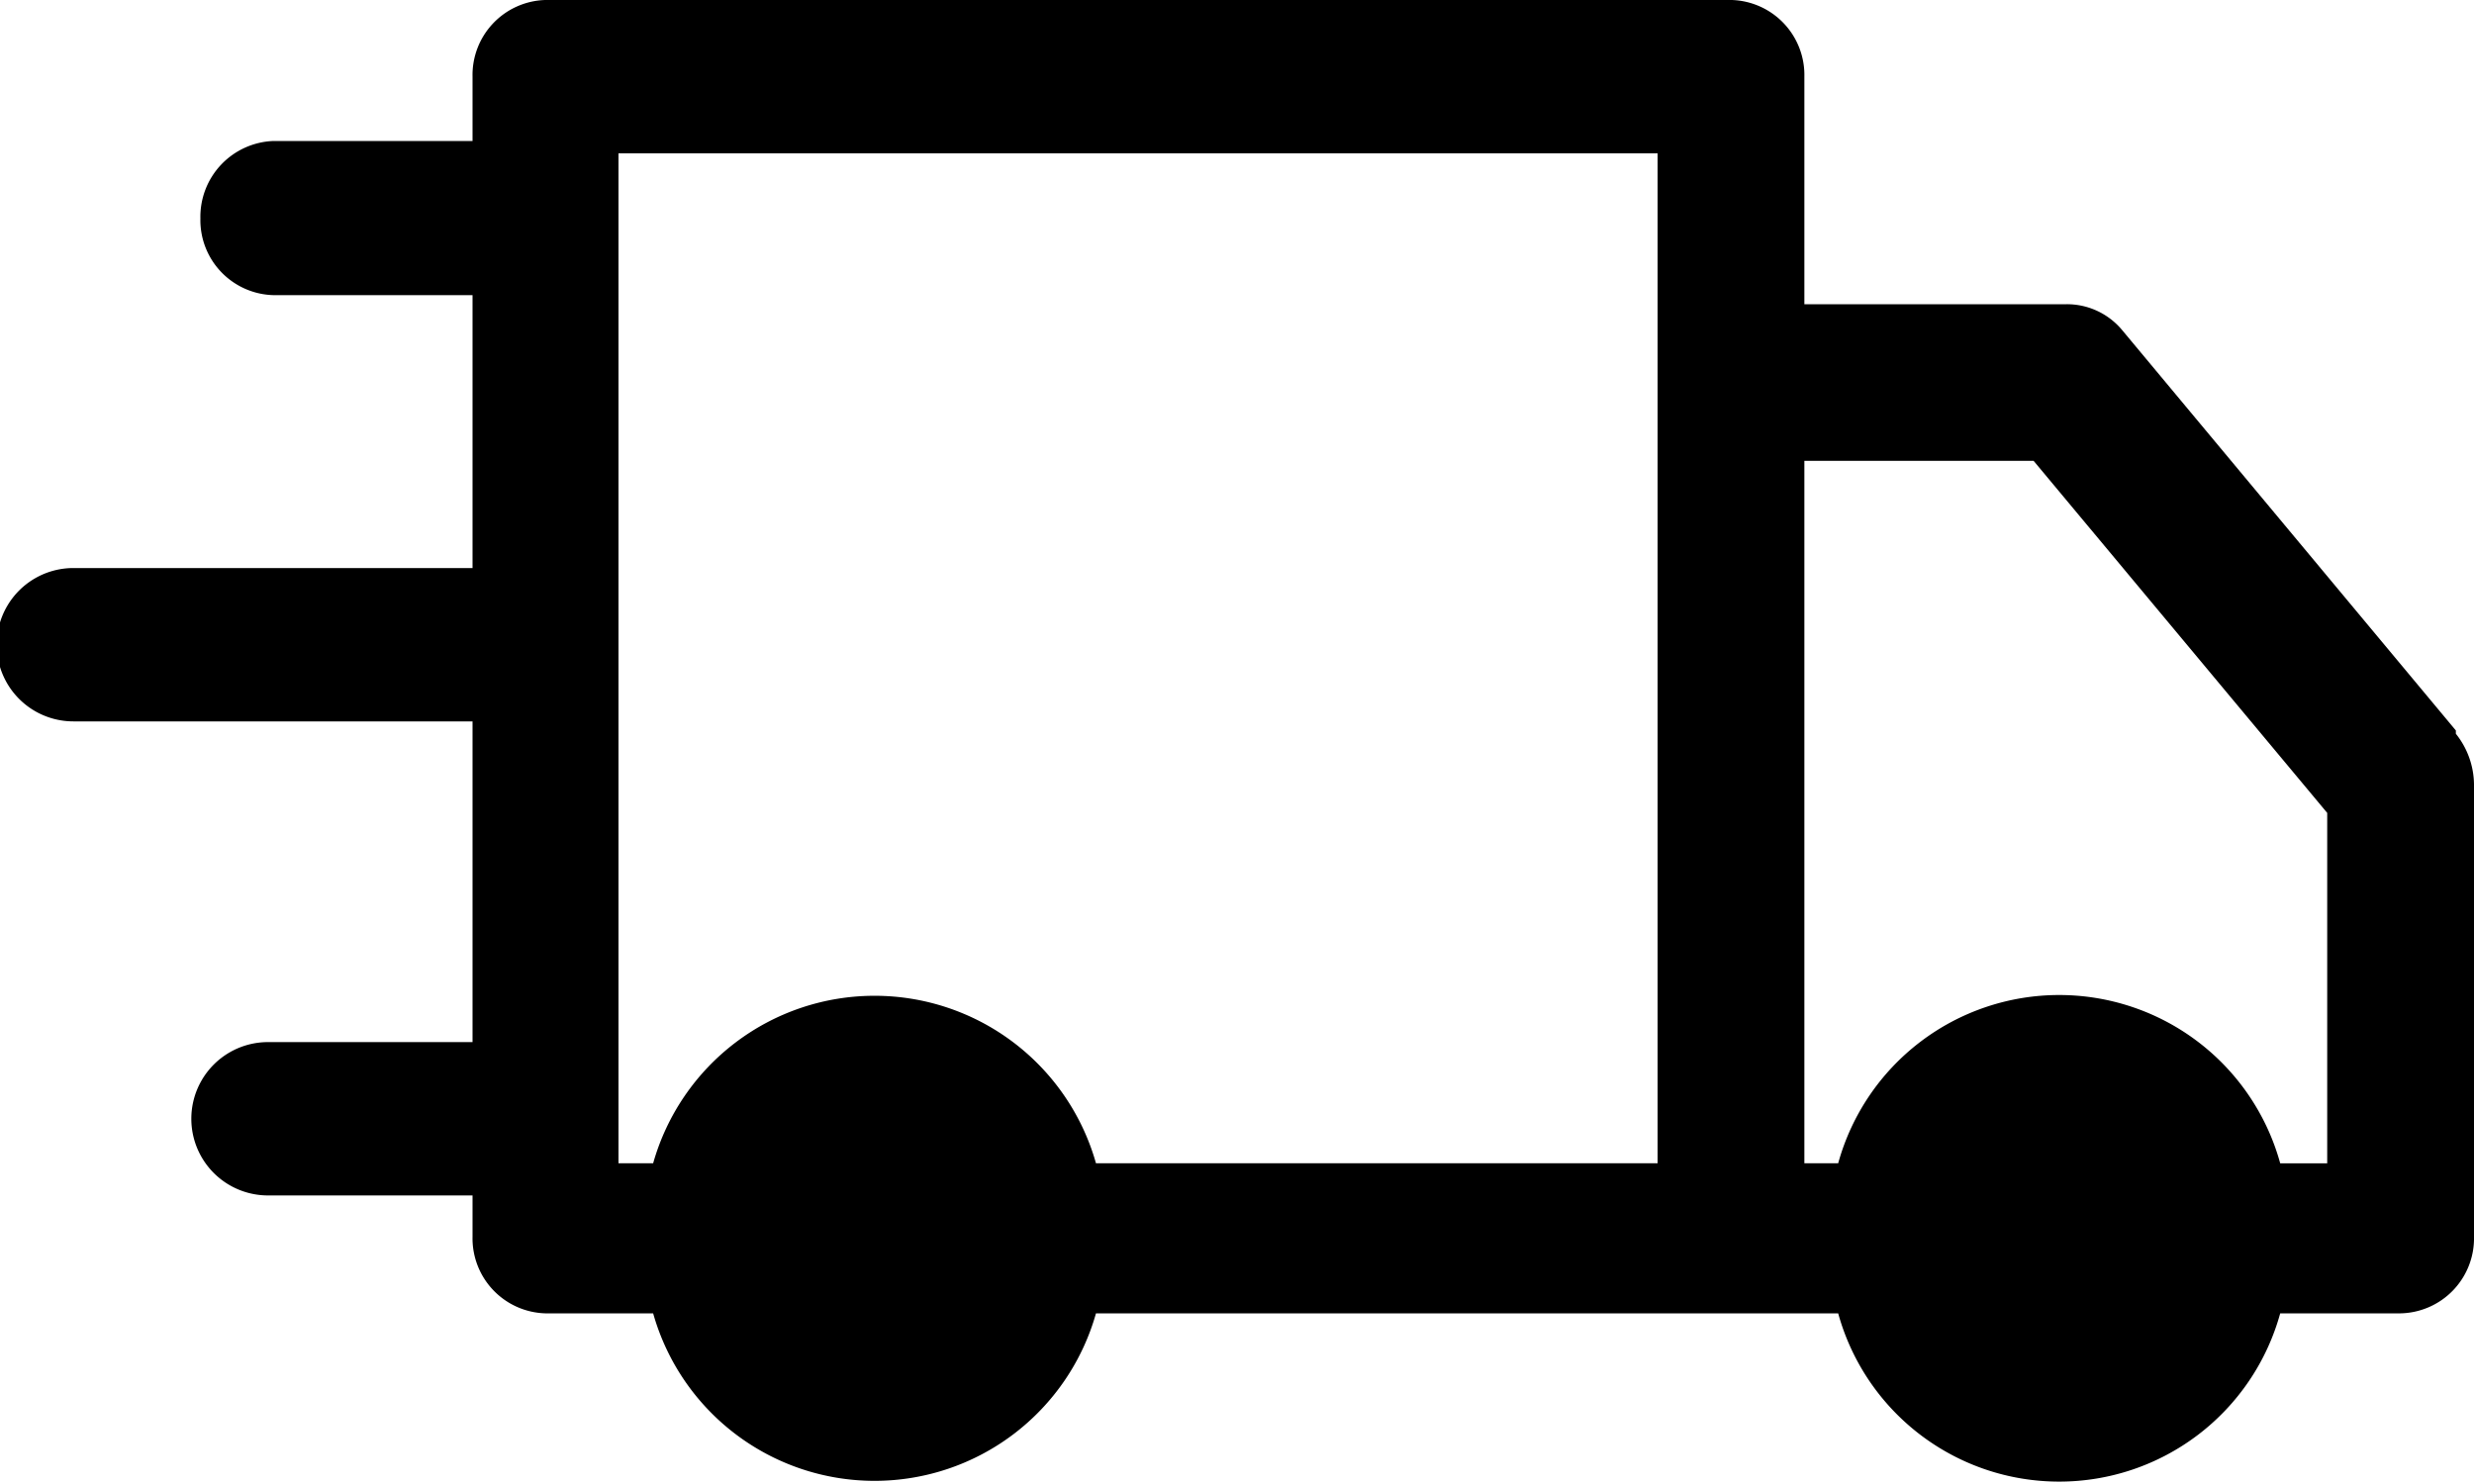 <svg data-name="Layer 1" id="Layer_1" viewBox="0 0 30 18" xmlns="http://www.w3.org/2000/svg">
	<title>vam-delivery</title>
	<g fill-rule="evenodd" fill="currentColor" id="Symbols">
		<g id="delivery">
			<g id="Group-3">
				<path class="cls-1" d="M20.1,1.86V14.11H13.29a2.79,2.79,0,0,0-5.37,0H7.5V1.86Zm8.12,8v4.25h-.57a2.78,2.78,0,0,0-5.36,0h-.41V5.59h2.78Zm1.56-1L25.73,4a.87.87,0,0,0-.67-.31H21.88V.93A.91.91,0,0,0,21,0H6.61a.91.91,0,0,0-.88.93v.78H3.32a.92.92,0,0,0-.89.94.91.91,0,0,0,.89.93H5.73V6.89H.89a.93.93,0,0,0,0,1.86H5.73v3.89H3.25a.93.93,0,0,0,0,1.86H5.73V15a.91.91,0,0,0,.88.93H7.92a2.79,2.79,0,0,0,5.37,0h9a2.78,2.78,0,0,0,5.36,0h1.46A.91.91,0,0,0,30,15V9.51a1,1,0,0,0-.22-.61Z" id="Fill-1" transform="translate(0 0)"/>
			</g>
		</g>
	</g>
</svg>